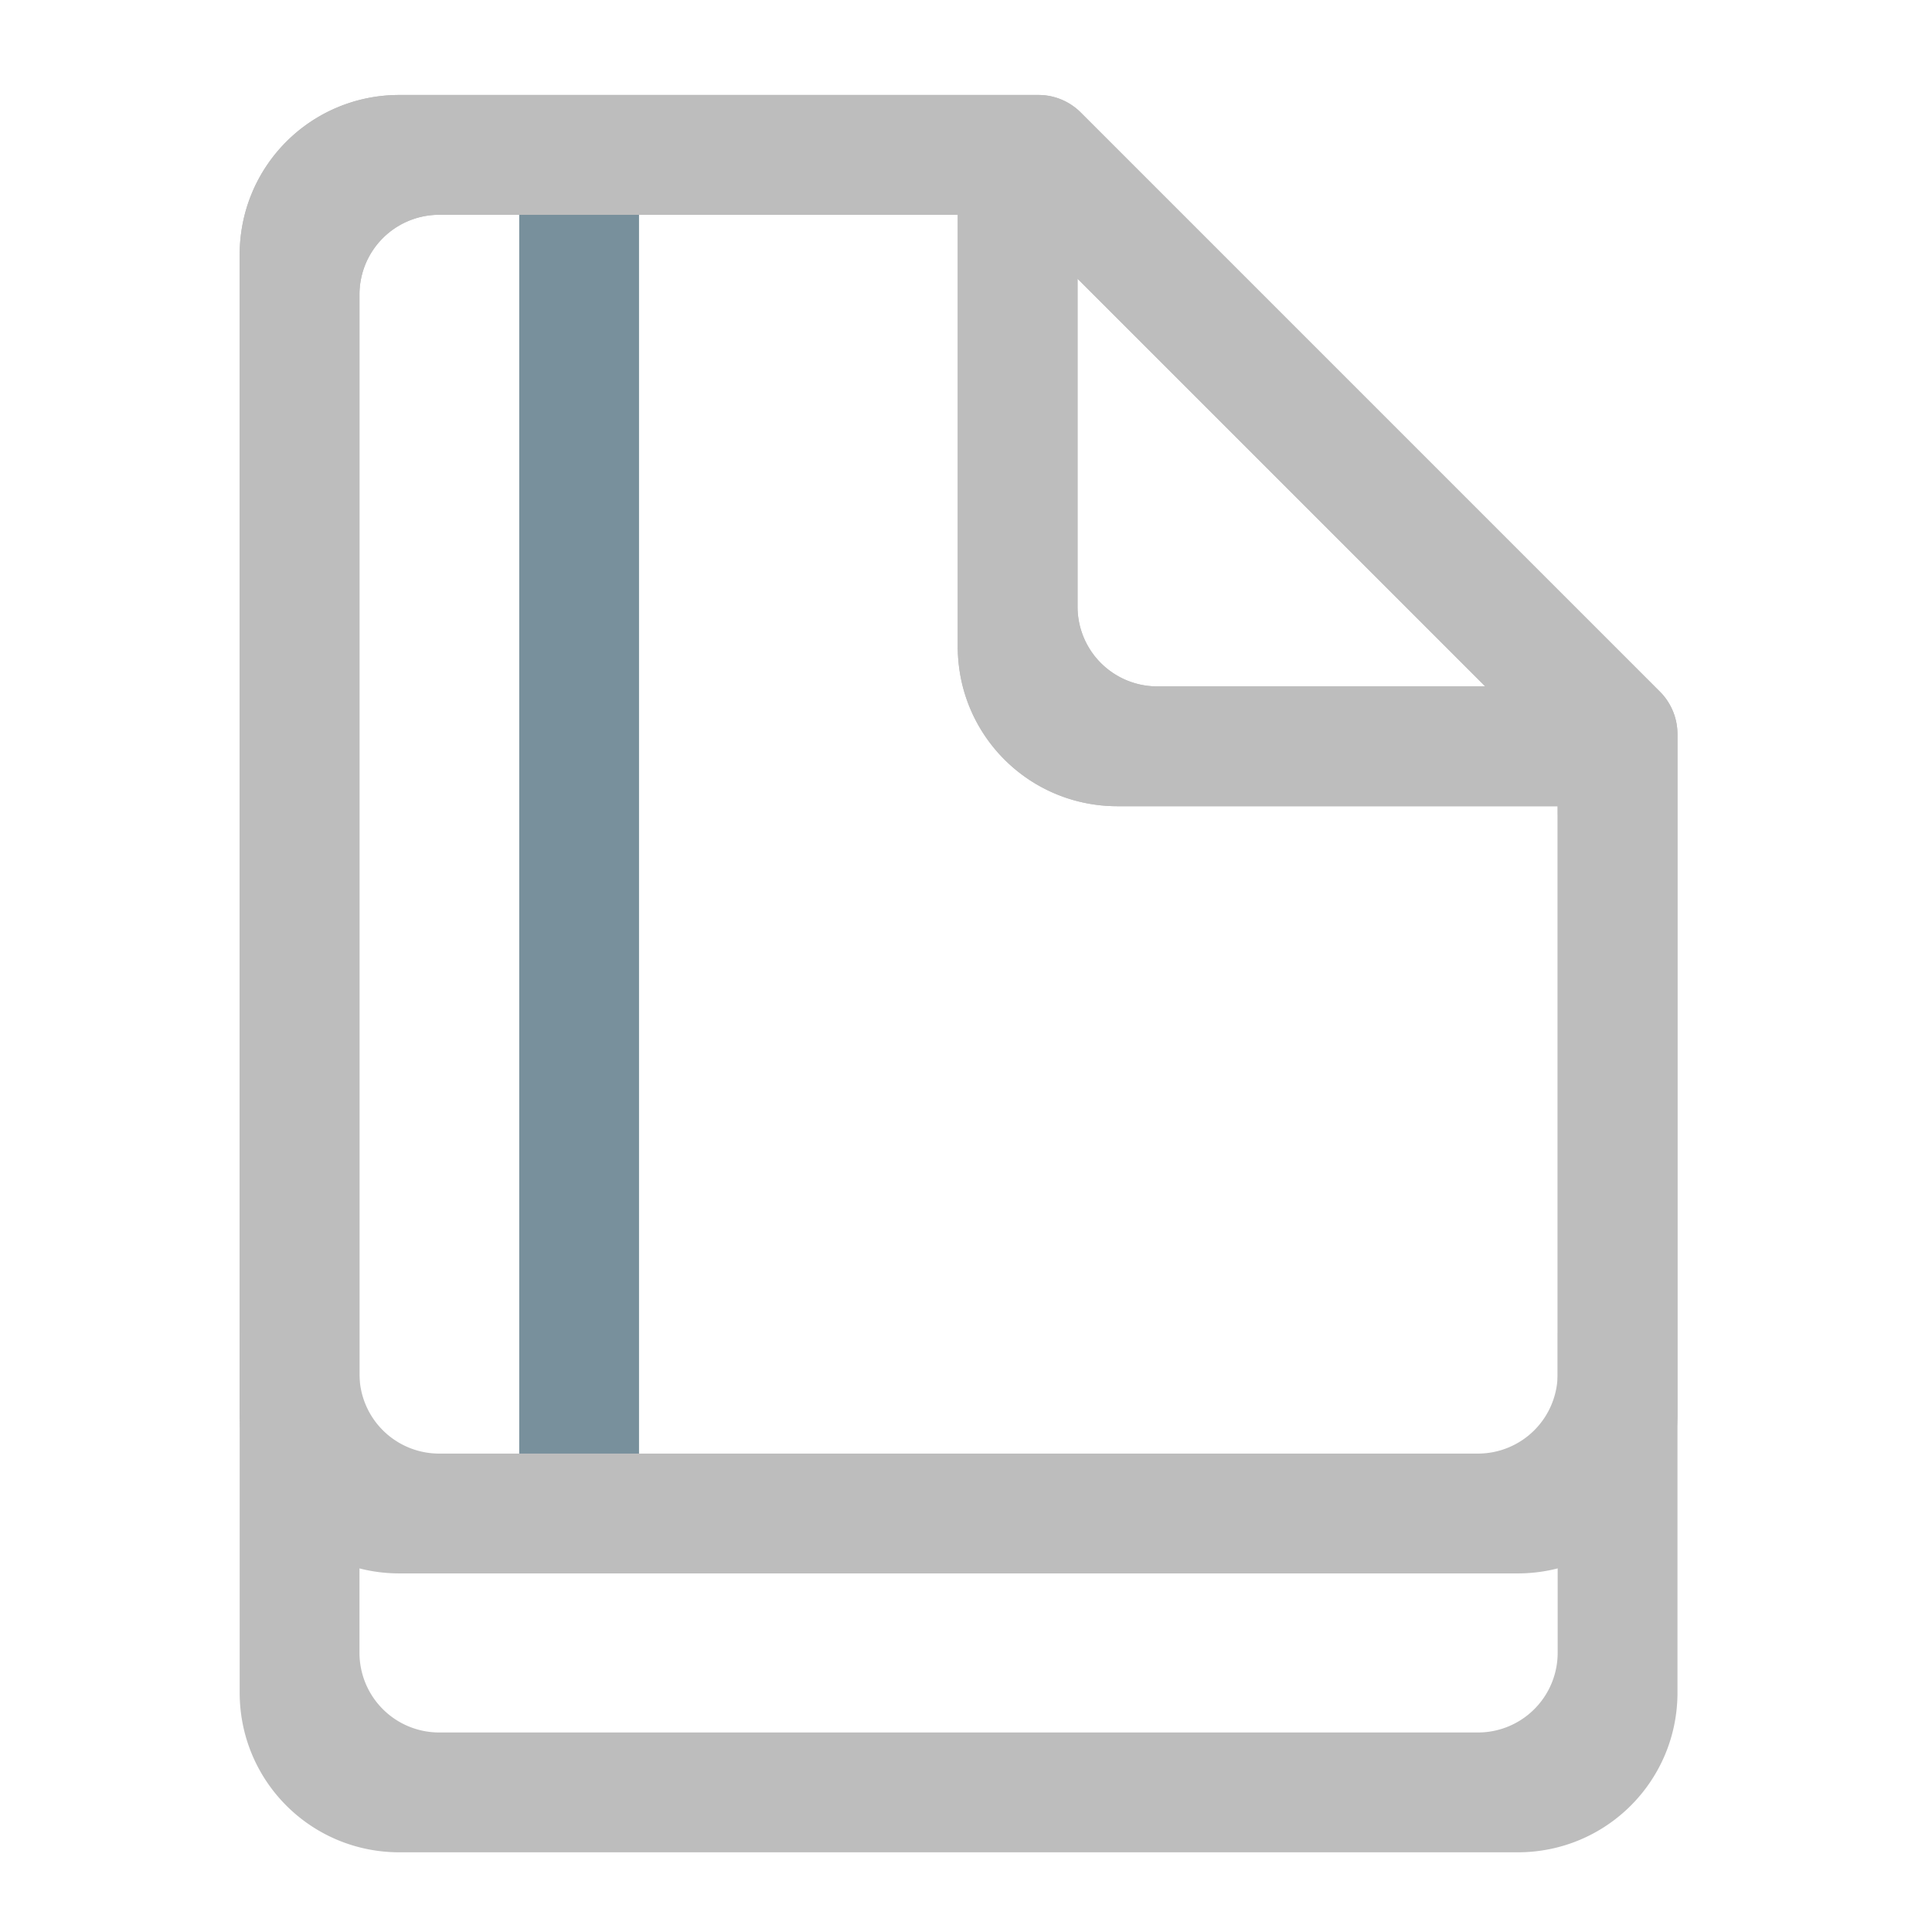 <svg xmlns="http://www.w3.org/2000/svg" width="512pt" height="512pt" viewBox="0 0 512 512"><path d="M137.598 395.621V46.336h31.75V395.62zm0 0" fill="#78909c"/><path d="M254.023 25.168H105.852c-23.457 0-42.336 18.883-42.336 42.34v381.035c0 23.453 18.879 42.336 42.336 42.336H402.21c23.457 0 42.34-18.883 42.34-42.336V205.102h-.008V194.52c0-4.211-1.676-8.25-4.652-11.227L286.418 29.82a15.864 15.864 0 0 0-11.227-4.652zm-137.59 31.754h137.38v114.394c0 23.457 18.882 42.34 42.335 42.34H412.79v2.031c.004.07.004.145.008.215v222.055a21.12 21.12 0 0 1-21.168 21.168H116.434a21.12 21.12 0 0 1-21.168-21.168V78.09a21.122 21.122 0 0 1 21.168-21.168zm169.13 16.945l108.035 108.035h-86.864a21.123 21.123 0 0 1-21.171-21.168zm0 0" fill="#bdbdbd"/><path d="M254.023 25.168H105.852c-23.457 0-42.336 18.883-42.336 42.34v285.777h-.008v21.348c0 23.453 18.883 42.336 42.34 42.336h296.359c23.457 0 42.34-18.883 42.34-42.336v-21.348h.004V205.102h-.008V194.52c0-4.211-1.676-8.25-4.652-11.227L286.418 29.82a15.864 15.864 0 0 0-11.227-4.652zm-137.59 31.754h137.38v114.394c0 23.457 18.882 42.34 42.335 42.34H412.79v2.031c.004.07.004.145.008.215v137.383h-.004v10.762a21.122 21.122 0 0 1-21.168 21.168H116.43a21.122 21.122 0 0 1-21.168-21.168v-10.762h.004V78.09a21.122 21.122 0 0 1 21.168-21.168zm169.13 16.945l108.035 108.035h-86.864a21.123 21.123 0 0 1-21.171-21.168zm0 0" fill="#bdbdbd"/></svg>